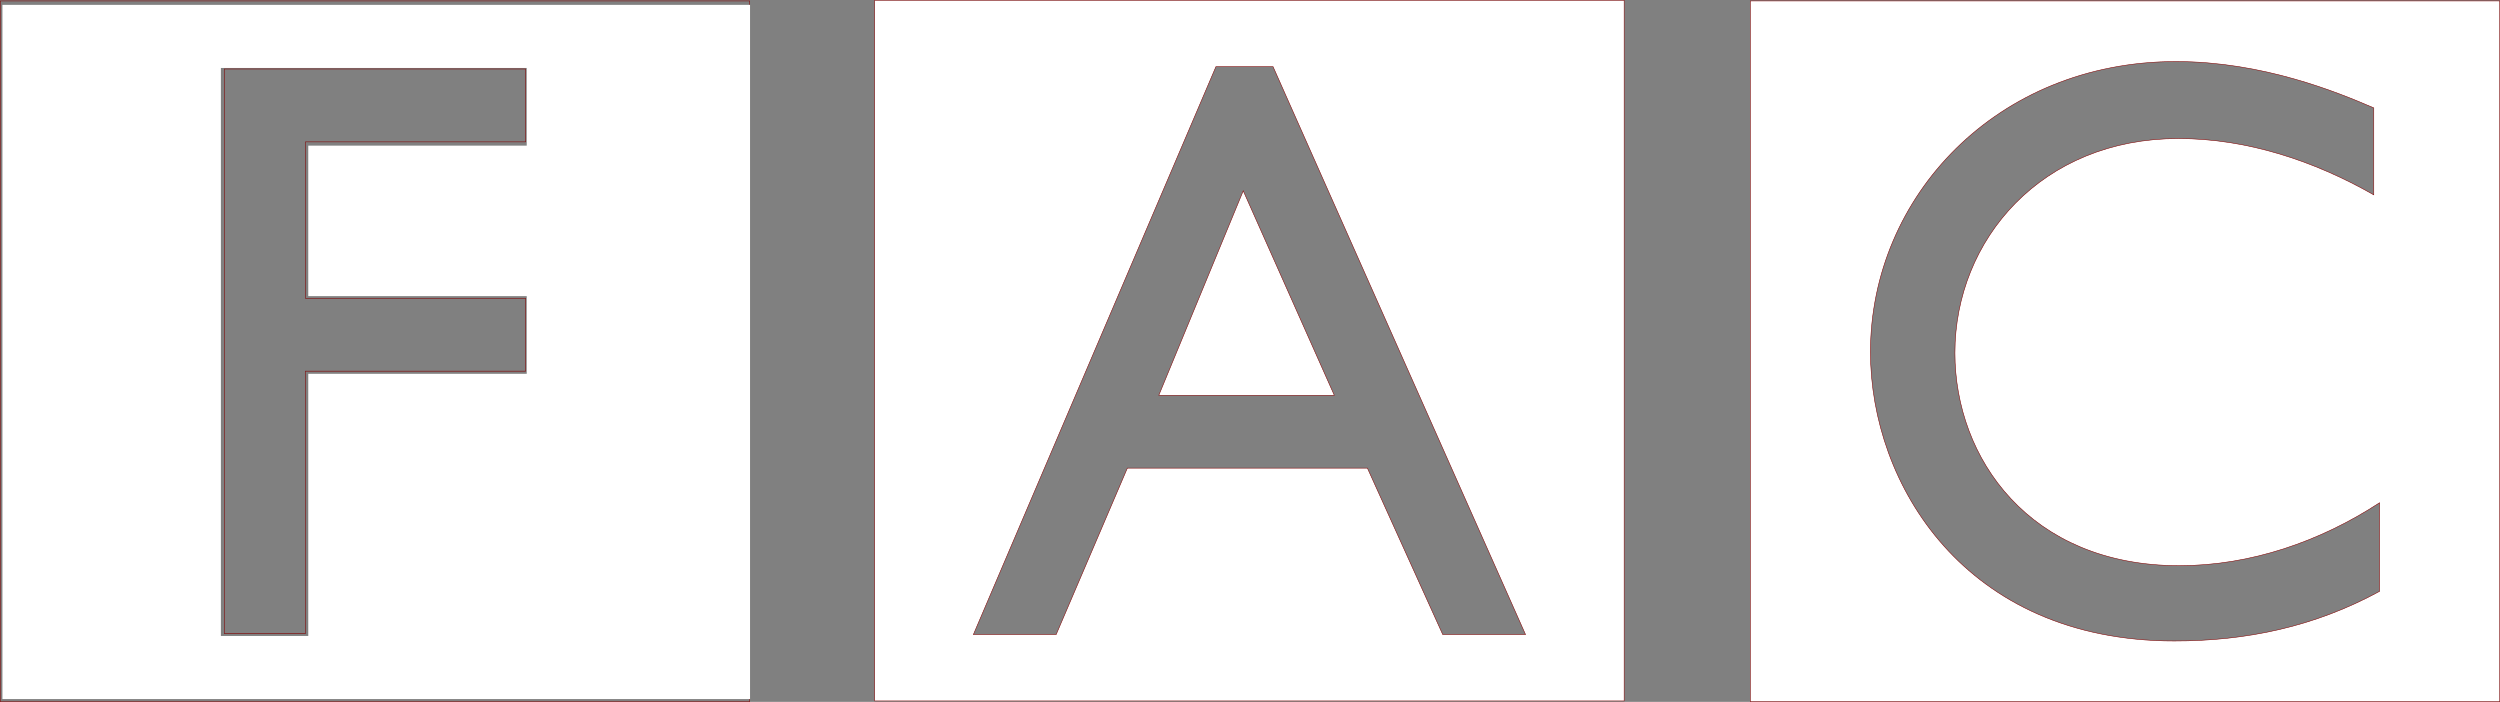 <?xml version="1.0" encoding="UTF-8" standalone="no"?>
<!-- Created with Inkscape (http://www.inkscape.org/) -->

<svg
   width="149.16mm"
   height="41.876mm"
   viewBox="0 0 149.16 41.876"
   version="1.1"
   id="svg5"
   inkscape:version="1.2.2 (732a01da63, 2022-12-09)"
   sodipodi:docname="Logo.svg"
   xmlns:inkscape="http://www.inkscape.org/namespaces/inkscape"
   xmlns:sodipodi="http://sodipodi.sourceforge.net/DTD/sodipodi-0.dtd"
   xmlns="http://www.w3.org/2000/svg"
   xmlns:svg="http://www.w3.org/2000/svg">
  <rect x="0" y="0" width="149.16" height="41.876" fill="#808080" stroke="none"/>
  <sodipodi:namedview
     id="namedview7"
     pagecolor="#ffffff"
     bordercolor="#000000"
     borderopacity="0.25"
     inkscape:showpageshadow="2"
     inkscape:pageopacity="0.0"
     inkscape:pagecheckerboard="0"
     inkscape:deskcolor="#d1d1d1"
     inkscape:document-units="mm"
     showgrid="false"
     inkscape:zoom="0.914906"
     inkscape:cx="736.6877"
     inkscape:cy="200.02055"
     inkscape:window-width="2560"
     inkscape:window-height="1369"
     inkscape:window-x="3832"
     inkscape:window-y="-8"
     inkscape:window-maximized="1"
     inkscape:current-layer="layer1" />
  <defs
     id="defs2">
    <rect
       x="85.255"
       y="76.511"
       width="544.318"
       height="103.836"
       id="rect1834" />
    <rect
       x="85.255"
       y="76.511"
       width="544.318"
       height="103.836"
       id="rect1834-0" />
    <rect
       x="85.255"
       y="76.511"
       width="544.318"
       height="103.836"
       id="rect1834-0-2" />
  </defs>
  <g
     inkscape:label="Layer 1"
     inkscape:groupmode="layer"
     id="layer1"
     style="display:inline"
     transform="translate(-26.955,-94.092)">
    <path
       id="rect1730"
       style="display:inline;fill:none;stroke:#800000;stroke-width:0.032;stroke-dasharray:none"
       d="M 26.971,94.149 V 135.953 H 71.686 V 94.149 Z m 13.368,4.061 h 17.978 v 4.346 h -13.138 v 9.335 h 13.138 v 4.346 h -13.138 v 15.656 h -4.84 z" />
    <path
       id="rect1730-0"
       style="display:inline;fill:#ffffff;stroke:#800000;stroke-width:0.032;stroke-dasharray:none"
       d="M 79.145,94.108 V 135.913 H 123.859 V 94.108 Z m 20.357,3.962 h 3.408 l 15.064,33.881 h -4.939 l -4.494,-9.927 H 94.217 l -4.247,9.927 h -4.939 z m 1.63,7.408 -5.038,12.199 h 10.471 z" />
    <path
       id="rect1730-5"
       style="display:inline;fill:#ffffff;stroke:#800000;stroke-width:0.032;stroke-dasharray:none"
       d="m 131.385,94.148 v 41.804 h 44.715 V 94.148 Z m 25.395,3.616 c 5.186,0 9.631,1.827 11.804,2.766 v 5.186 c -3.556,-2.025 -7.557,-3.358 -11.656,-3.358 -8.149,0 -13.335,6.025 -13.335,12.791 0,6.272 4.445,12.693 13.385,12.693 4.247,0 8.396,-1.432 11.952,-3.753 v 5.284 c -3.902,2.124 -7.952,2.963 -12.249,2.963 -12.495,0 -18.126,-9.384 -18.126,-17.237 0,-9.285 7.557,-17.335 18.225,-17.335 z" />
    <path
       style="fill:#ffffff;stroke:none;stroke-width:0.132"
       d="M 0.547,79.243 V 1.093 H 84.708 168.87 V 79.243 157.393 H 84.708 0.547 Z M 69.406,113.673 V 84.162 H 93.999 118.591 V 75.418 66.674 H 93.999 69.406 V 49.732 32.79 H 93.999 118.591 V 24.046 15.302 H 84.162 49.732 v 63.941 63.941 h 9.837 9.837 z"
       id="path1956"
       transform="matrix(0.265,0,0,0.265,26.955,94.092)" />
  </g>
</svg>
